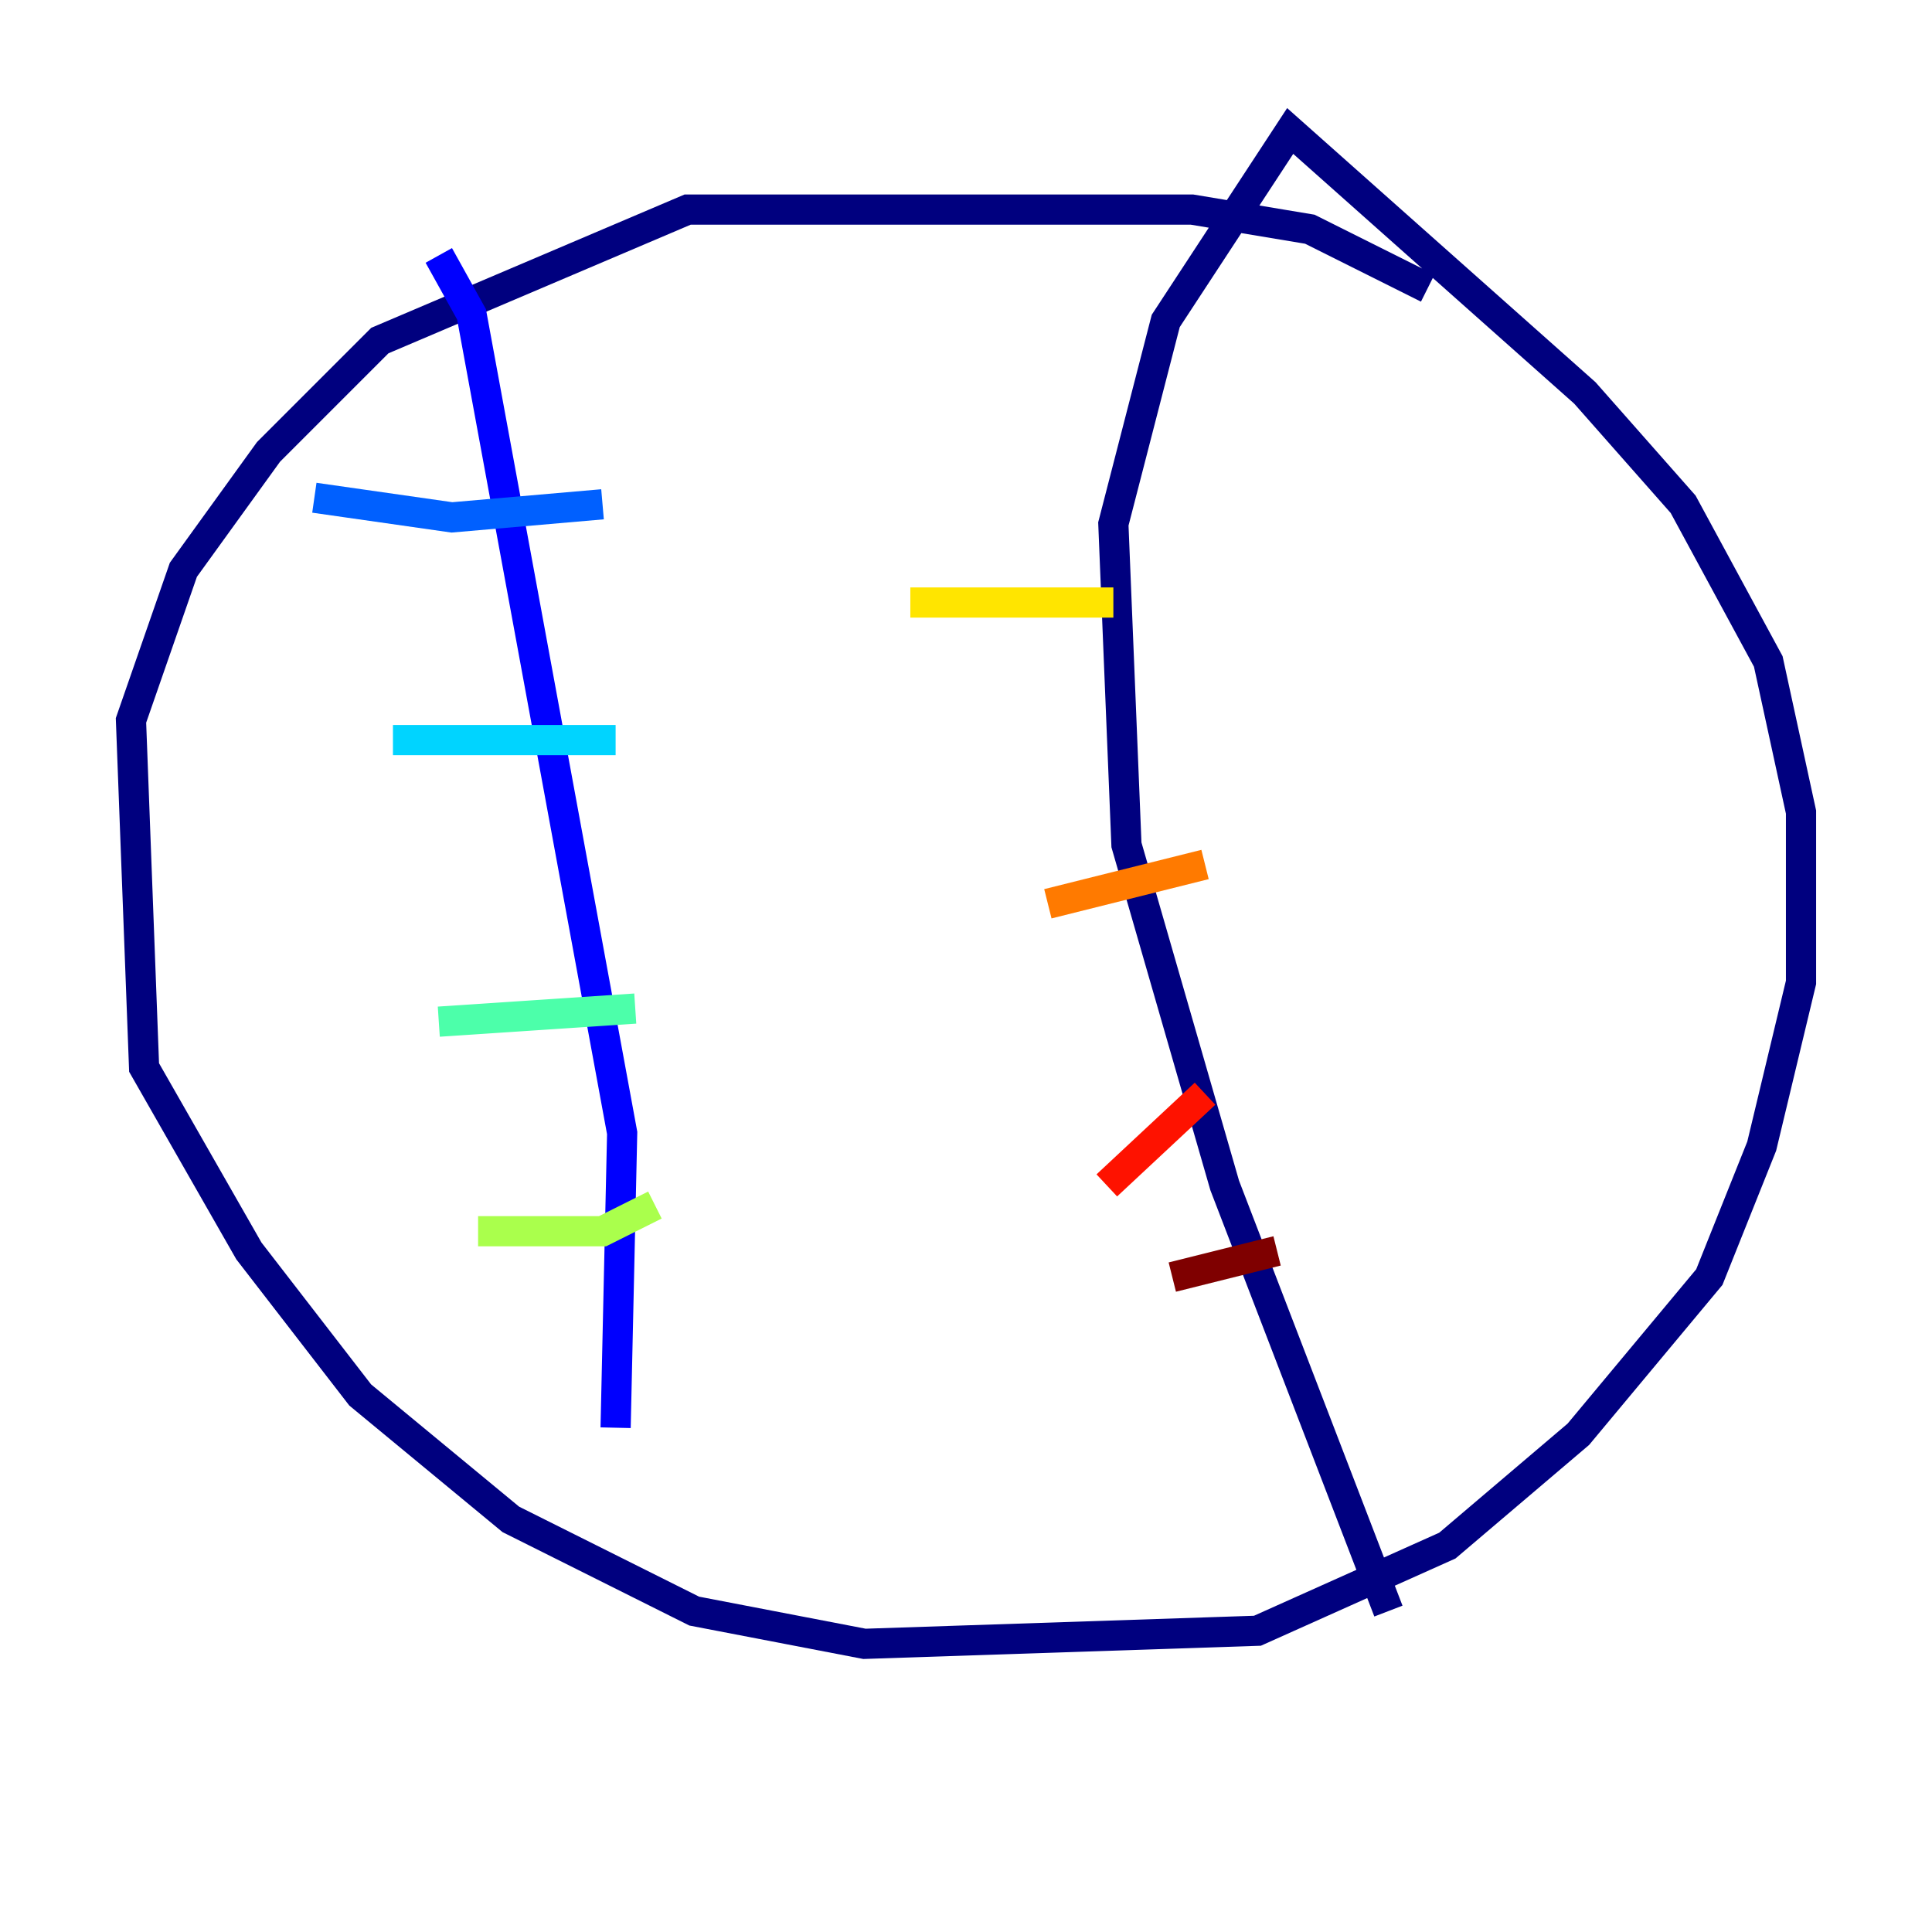 <?xml version="1.0" encoding="utf-8" ?>
<svg baseProfile="tiny" height="128" version="1.2" viewBox="0,0,128,128" width="128" xmlns="http://www.w3.org/2000/svg" xmlns:ev="http://www.w3.org/2001/xml-events" xmlns:xlink="http://www.w3.org/1999/xlink"><defs /><polyline fill="none" points="94.59,19.091 86.78,15.186 78.969,13.885 45.559,13.885 25.166,22.563 17.79,29.939 12.149,37.749 8.678,47.729 9.546,70.725 16.488,82.875 23.864,92.42 33.844,100.664 45.993,106.739 57.275,108.909 83.308,108.041 95.891,102.4 104.57,95.024 113.248,84.61 116.719,75.932 119.322,65.085 119.322,53.803 117.153,43.824 111.512,33.41 105.003,26.034 85.478,8.678 77.234,21.261 73.763,34.712 74.63,55.973 81.139,78.536 91.986,106.739" stroke="#00007f" stroke-width="2" /><polyline fill="none" points="29.071,16.922 31.241,20.827 41.22,75.064 40.786,94.59" stroke="#0000fe" stroke-width="2" /><polyline fill="none" points="39.919,33.41 29.939,34.278 20.827,32.976" stroke="#0060ff" stroke-width="2" /><polyline fill="none" points="40.786,49.031 26.034,49.031" stroke="#00d4ff" stroke-width="2" /><polyline fill="none" points="42.088,66.82 29.071,67.688" stroke="#4cffaa" stroke-width="2" /><polyline fill="none" points="43.39,79.837 39.919,81.573 31.675,81.573" stroke="#aaff4c" stroke-width="2" /><polyline fill="none" points="73.763,39.919 60.312,39.919" stroke="#ffe500" stroke-width="2" /><polyline fill="none" points="79.837,57.275 69.424,59.878" stroke="#ff7a00" stroke-width="2" /><polyline fill="none" points="79.837,72.461 73.329,78.536" stroke="#fe1200" stroke-width="2" /><polyline fill="none" points="84.61,82.875 77.668,84.61" stroke="#7f0000" stroke-width="2" /></svg>